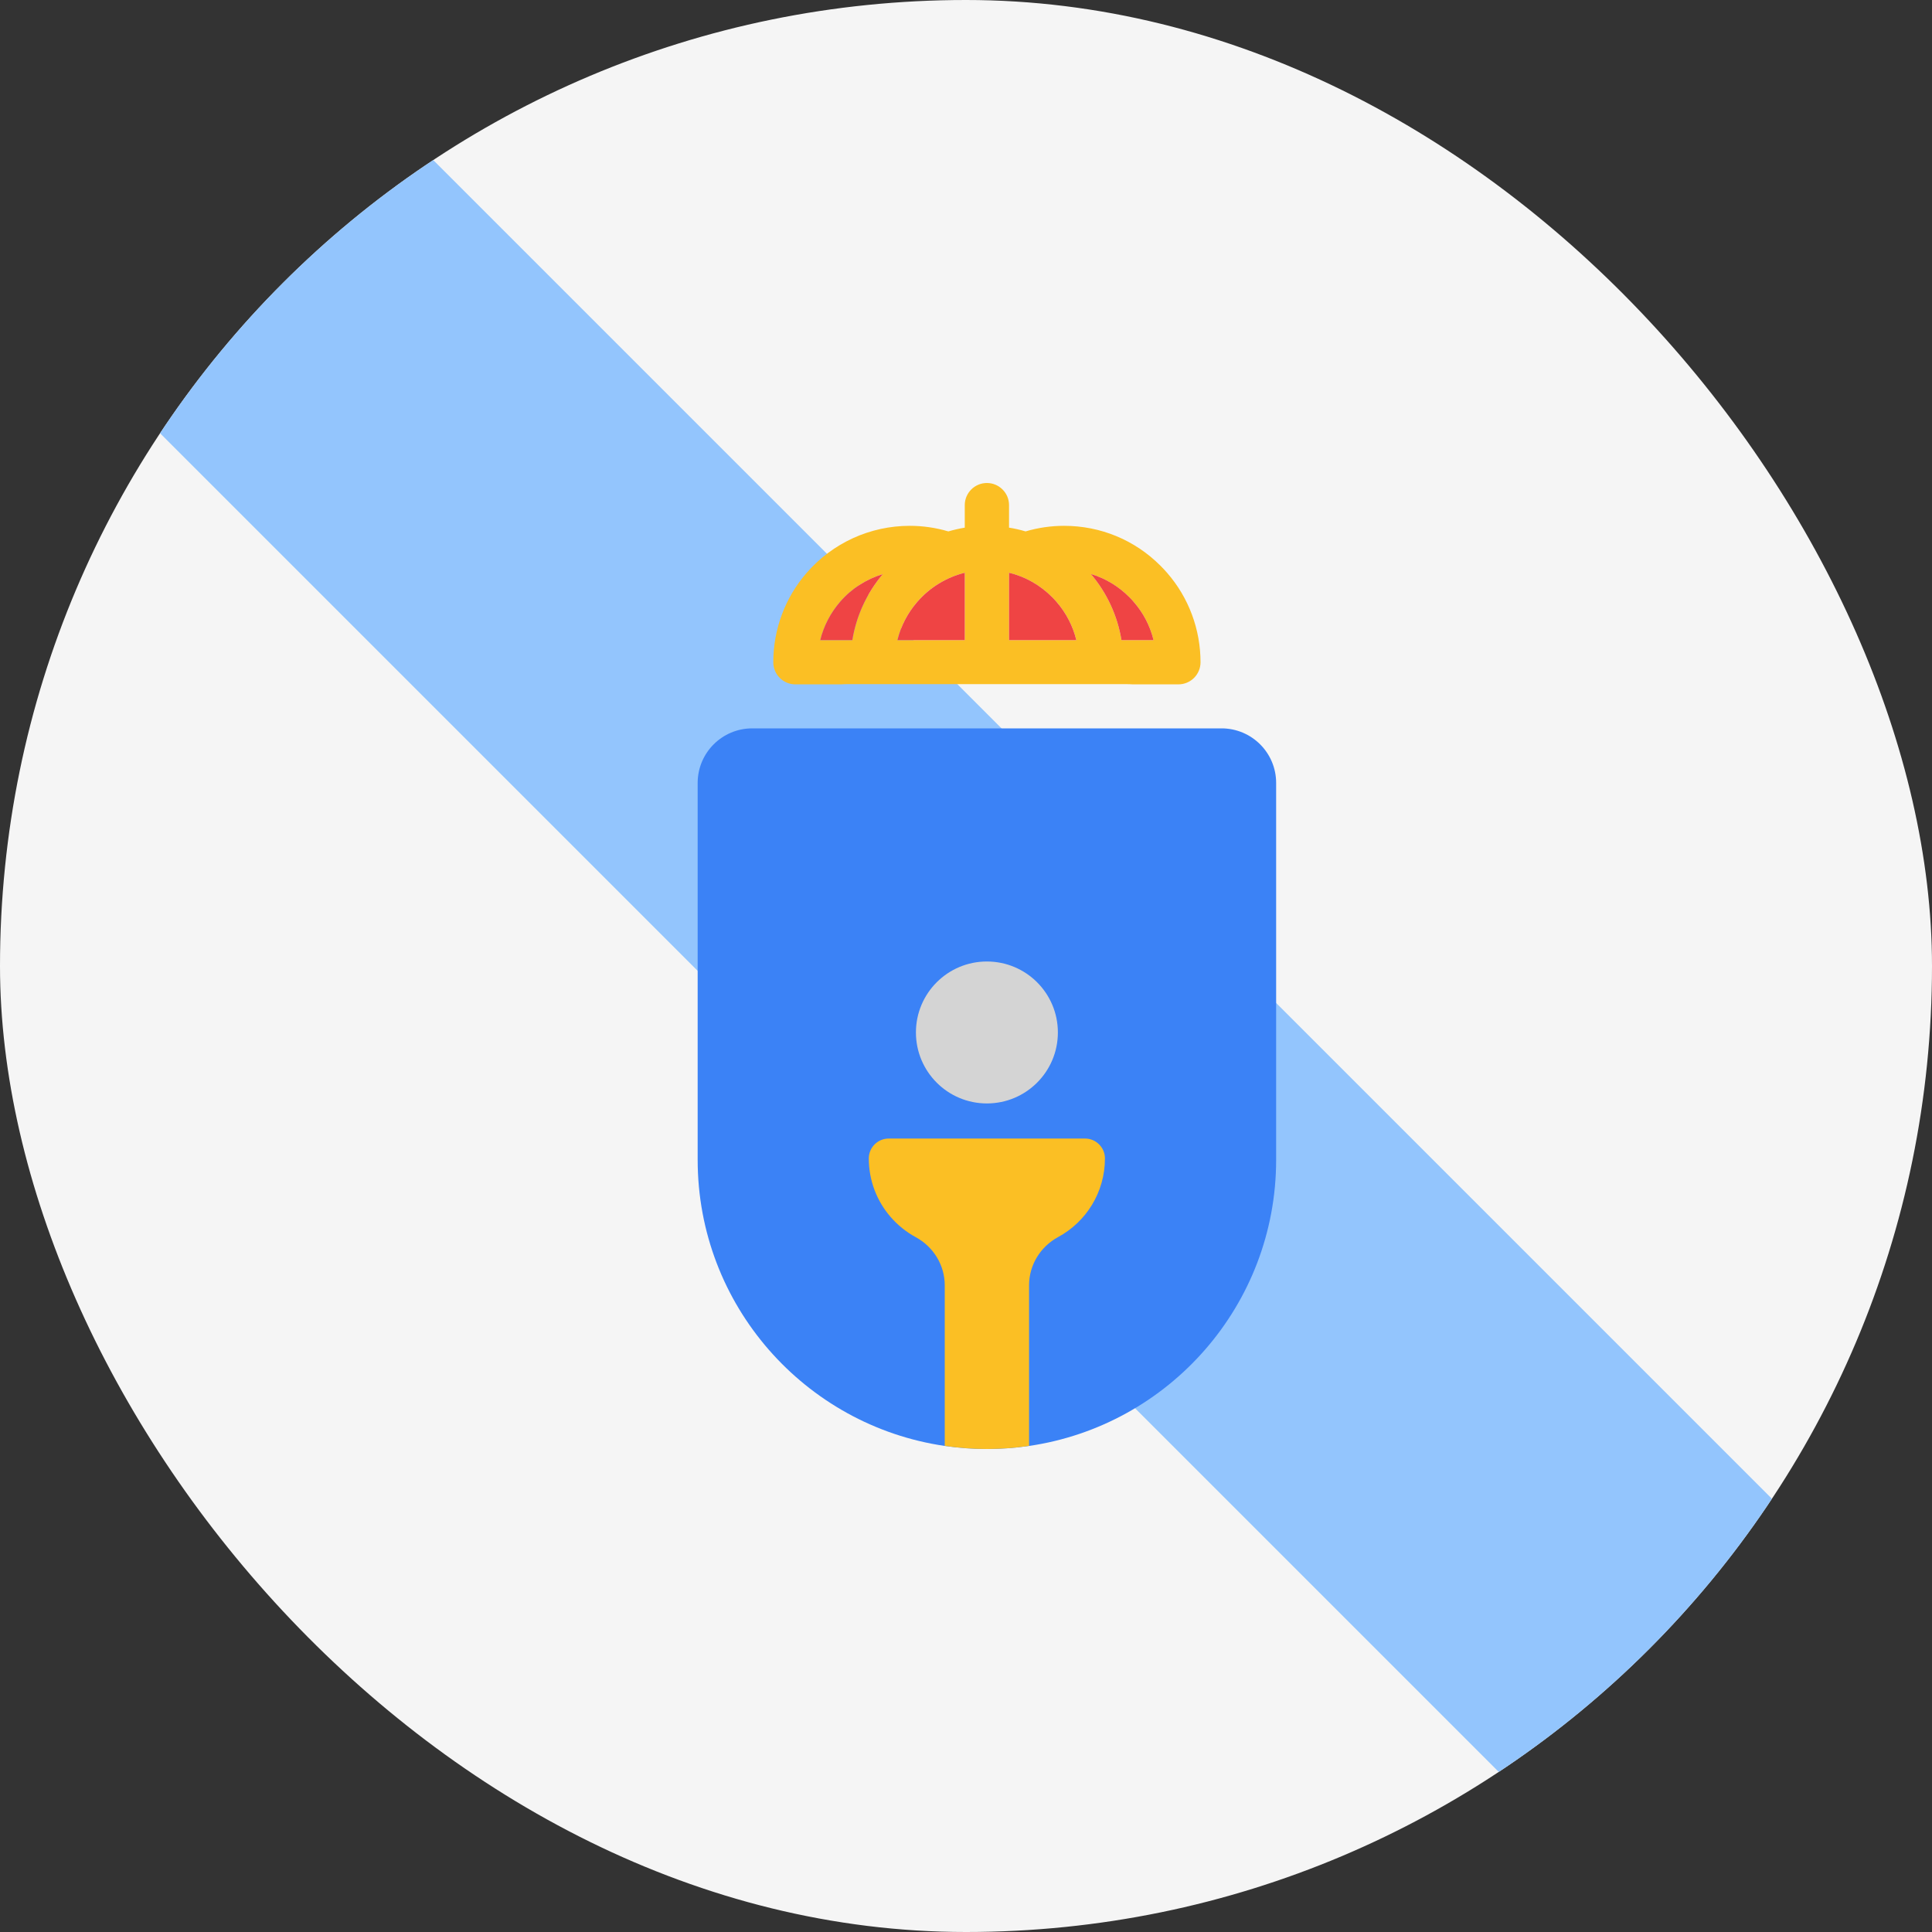 <svg width="36" height="36" viewBox="0 0 36 36" fill="none" xmlns="http://www.w3.org/2000/svg">
<rect x="0" y="0" width="36" height="36" fill="#333333" stroke="none"/>
<g clip-path="url(#clip0_92_1370)">
<rect width="36" height="36" rx="18" fill="#F5F5F5"/>
<path fill-rule="evenodd" clip-rule="evenodd" d="M0 0.05V5.09L30.91 36H36V30.91L5.09 0H0.05L0 0.05Z" fill="#93C5FD"/>
<path d="M21.749 10.676C21.711 10.632 21.669 10.587 21.625 10.543C21.146 10.062 20.507 9.798 19.828 9.798C19.584 9.798 19.343 9.833 19.11 9.902C19.01 9.872 18.906 9.848 18.802 9.832V9.412C18.802 9.298 18.756 9.196 18.681 9.121C18.606 9.046 18.504 9 18.389 9C18.162 9 17.977 9.185 17.977 9.412V9.832C17.874 9.849 17.771 9.873 17.671 9.902C17.438 9.833 17.196 9.798 16.951 9.798C16.213 9.798 15.514 10.118 15.031 10.674C14.63 11.135 14.409 11.727 14.409 12.34C14.409 12.568 14.593 12.752 14.821 12.752H15.673C15.712 12.749 15.75 12.748 15.789 12.748H20.989C21.029 12.748 21.067 12.749 21.105 12.752H21.957C22.186 12.752 22.37 12.568 22.37 12.34C22.37 11.727 22.149 11.135 21.749 10.676ZM15.882 11.928H15.284C15.348 11.666 15.475 11.421 15.654 11.213C15.867 10.967 16.145 10.79 16.451 10.697C16.151 11.05 15.956 11.476 15.882 11.928ZM17.977 11.928H16.722C16.786 11.666 16.913 11.421 17.093 11.213C17.327 10.944 17.637 10.757 17.977 10.672V11.928ZM18.802 11.928V10.672C19.103 10.745 19.379 10.9 19.604 11.126C19.633 11.155 19.661 11.184 19.687 11.214C19.866 11.421 19.992 11.666 20.056 11.928H18.802ZM20.897 11.928C20.823 11.474 20.626 11.047 20.326 10.695C20.594 10.776 20.84 10.922 21.042 11.126C21.072 11.155 21.1 11.184 21.125 11.214C21.305 11.421 21.431 11.666 21.495 11.928H20.897Z" fill="#FBBF24"/>
<path d="M21.495 11.928H20.897C20.823 11.474 20.626 11.047 20.326 10.695C20.594 10.776 20.84 10.922 21.042 11.126C21.072 11.155 21.1 11.184 21.125 11.215C21.305 11.421 21.431 11.666 21.495 11.928Z" fill="#EF4444"/>
<path d="M20.056 11.928H18.802V10.672C19.103 10.745 19.379 10.9 19.604 11.126C19.633 11.155 19.661 11.184 19.687 11.215C19.866 11.421 19.992 11.666 20.056 11.928Z" fill="#EF4444"/>
<path d="M17.977 10.672V11.928H16.722C16.786 11.666 16.913 11.421 17.093 11.214C17.327 10.944 17.637 10.757 17.977 10.672Z" fill="#EF4444"/>
<path d="M16.451 10.697C16.151 11.05 15.956 11.476 15.882 11.928H15.284C15.348 11.666 15.475 11.421 15.654 11.214C15.867 10.967 16.145 10.79 16.451 10.697Z" fill="#EF4444"/>
<path d="M23.779 14.589V21.611C23.779 24.32 21.779 26.563 19.175 26.943C18.919 26.981 18.657 27 18.389 27C18.122 27 17.86 26.981 17.604 26.943C15 26.563 13 24.32 13 21.611V14.589C13 14.027 13.456 13.572 14.017 13.572H22.761C23.323 13.572 23.779 14.027 23.779 14.589Z" fill="#3B82F6"/>
<path d="M18.389 20.561C19.12 20.561 19.712 19.969 19.712 19.238C19.712 18.508 19.12 17.916 18.389 17.916C17.659 17.916 17.067 18.508 17.067 19.238C17.067 19.969 17.659 20.561 18.389 20.561Z" fill="#D4D4D4"/>
<path d="M20.589 21.586C20.589 22.219 20.236 22.77 19.716 23.051C19.385 23.231 19.175 23.573 19.175 23.95V26.942C18.919 26.98 18.657 27 18.389 27C18.122 27 17.86 26.98 17.604 26.942V23.95C17.604 23.574 17.394 23.232 17.062 23.052C16.885 22.956 16.727 22.828 16.596 22.677C16.342 22.385 16.189 22.003 16.189 21.586C16.189 21.381 16.355 21.215 16.56 21.215H20.218C20.321 21.215 20.413 21.257 20.48 21.324C20.547 21.391 20.589 21.483 20.589 21.586V21.586Z" fill="#FBBF24"/>
</g>
<defs>
<clipPath id="clip0_92_1370">
<rect width="36" height="36" rx="18" fill="white"/>
</clipPath>
</defs>
</svg>
